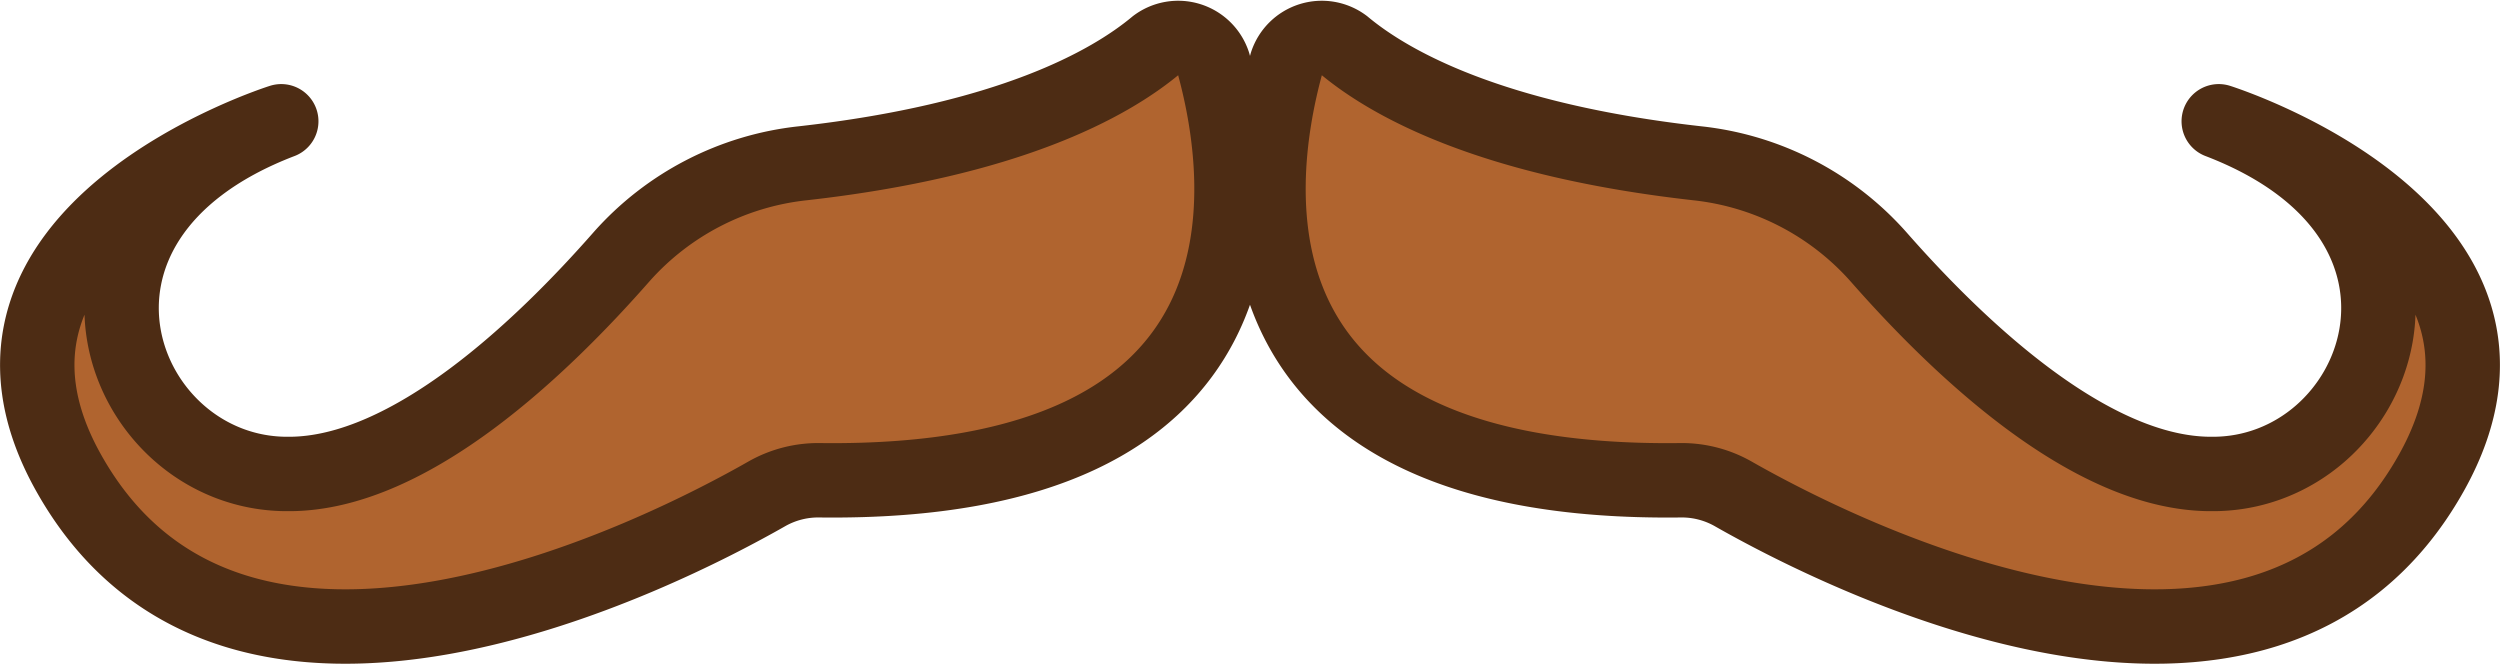 <svg id="Layer_2" data-name="Layer 2" xmlns="http://www.w3.org/2000/svg" viewBox="0 0 67.2 17.85"><defs><style>.cls-1{fill:#b0642f;stroke:#4d2c14;stroke-linecap:round;stroke-linejoin:round;stroke-width:2px;}</style></defs><title>5</title><path class="cls-1" d="M307.37,184.54c7,2.68,4.34,9.53-.21,9.48-3.27,0-6.83-3.44-8.93-5.83a7.6,7.6,0,0,0-4.87-2.52c-5.53-.62-8.24-2.12-9.5-3.17a1,1,0,0,0-1.55.49c-.95,3.46-1.75,11.34,10.56,11.2a2.8,2.8,0,0,1,1.44.36c2.82,1.61,14.27,7.46,18.77-.55C316.74,187.49,307.37,184.54,307.37,184.54Z" transform="translate(-247.73 -181.28)"/><path class="cls-1" d="M255.29,184.54c-7,2.68-4.34,9.53.21,9.48,3.27,0,6.83-3.44,8.93-5.83a7.6,7.6,0,0,1,4.87-2.52c5.53-.62,8.24-2.12,9.5-3.17a1,1,0,0,1,1.55.49c.95,3.46,1.75,11.34-10.56,11.2a2.8,2.8,0,0,0-1.44.36c-2.82,1.61-14.27,7.46-18.77-.55C245.92,187.49,255.29,184.54,255.29,184.54Z" transform="translate(-247.73 -181.28)"/></svg>